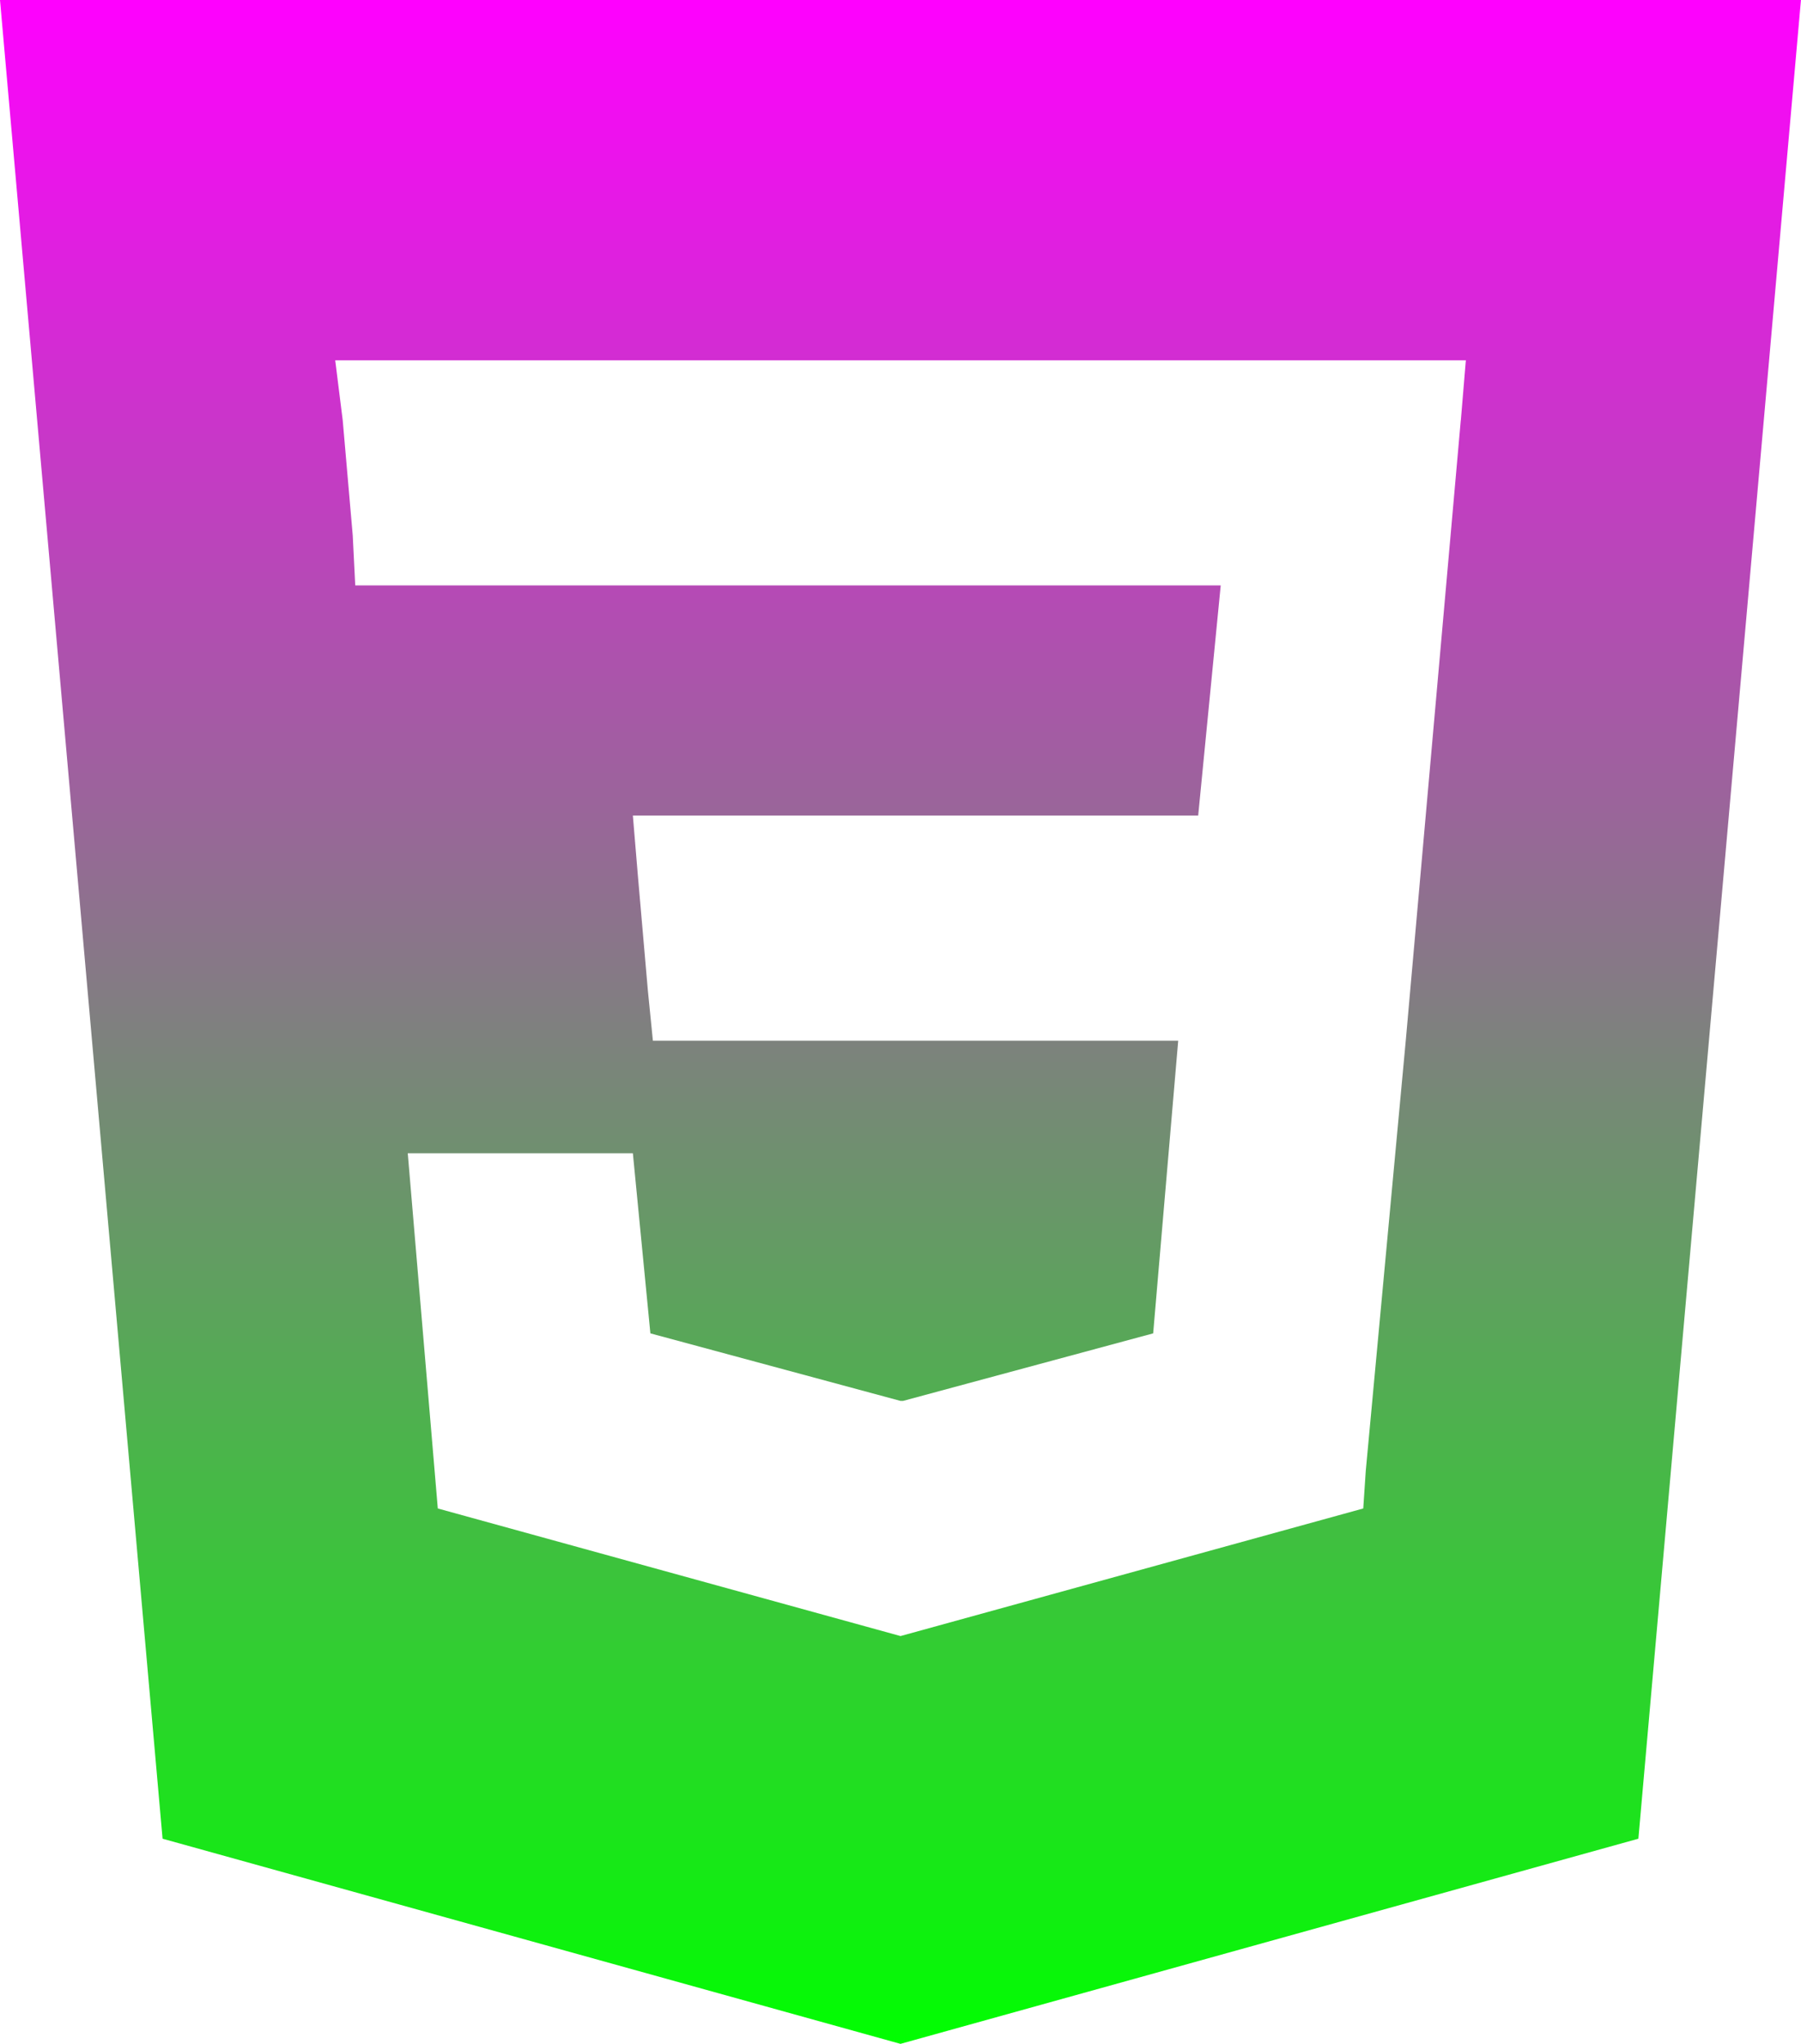 <svg width="35.251mm" height="40mm" version="1.1" viewBox="0 0 35.251 40" xmlns="http://www.w3.org/2000/svg">
<g transform="translate(3.1372e-7 -0)">
<g stroke-width="1.253" aria-label="">

<style>
@keyframes animate {
0% {
filter: hue-rotate(360deg);}
100% {
filter: hue-rotate(0deg);}
}
path {
fill: url(#grad);
animation: animate linear 5s infinite ;
}
</style>

<linearGradient id="grad" gradientTransform="rotate (90)">
<stop offset="0%" stop-color="#f0f" />
<stop offset="100%" stop-color="#0f0" />
</linearGradient>


<path d="m-3.1372e-7 1.0826e-4 3.182 35.985 14.443 4.015 14.443-4.015 3.182-35.985zm28.592 8.225-1.077 12.142-0.783 8.421-0.049 0.734-9.057 2.497-9.057-2.497-0.588-6.952h4.406l0.343 3.525 4.896 1.322h0.049l4.896-1.322 0.49-5.728h-10.282l-0.098-0.979-0.196-2.252-0.098-1.175h11.065l0.441-4.504h-16.94l-0.049-0.979-0.196-2.252-0.147-1.175h22.13l-0.098 1.175z"/>
</g>
</g>
</svg>
